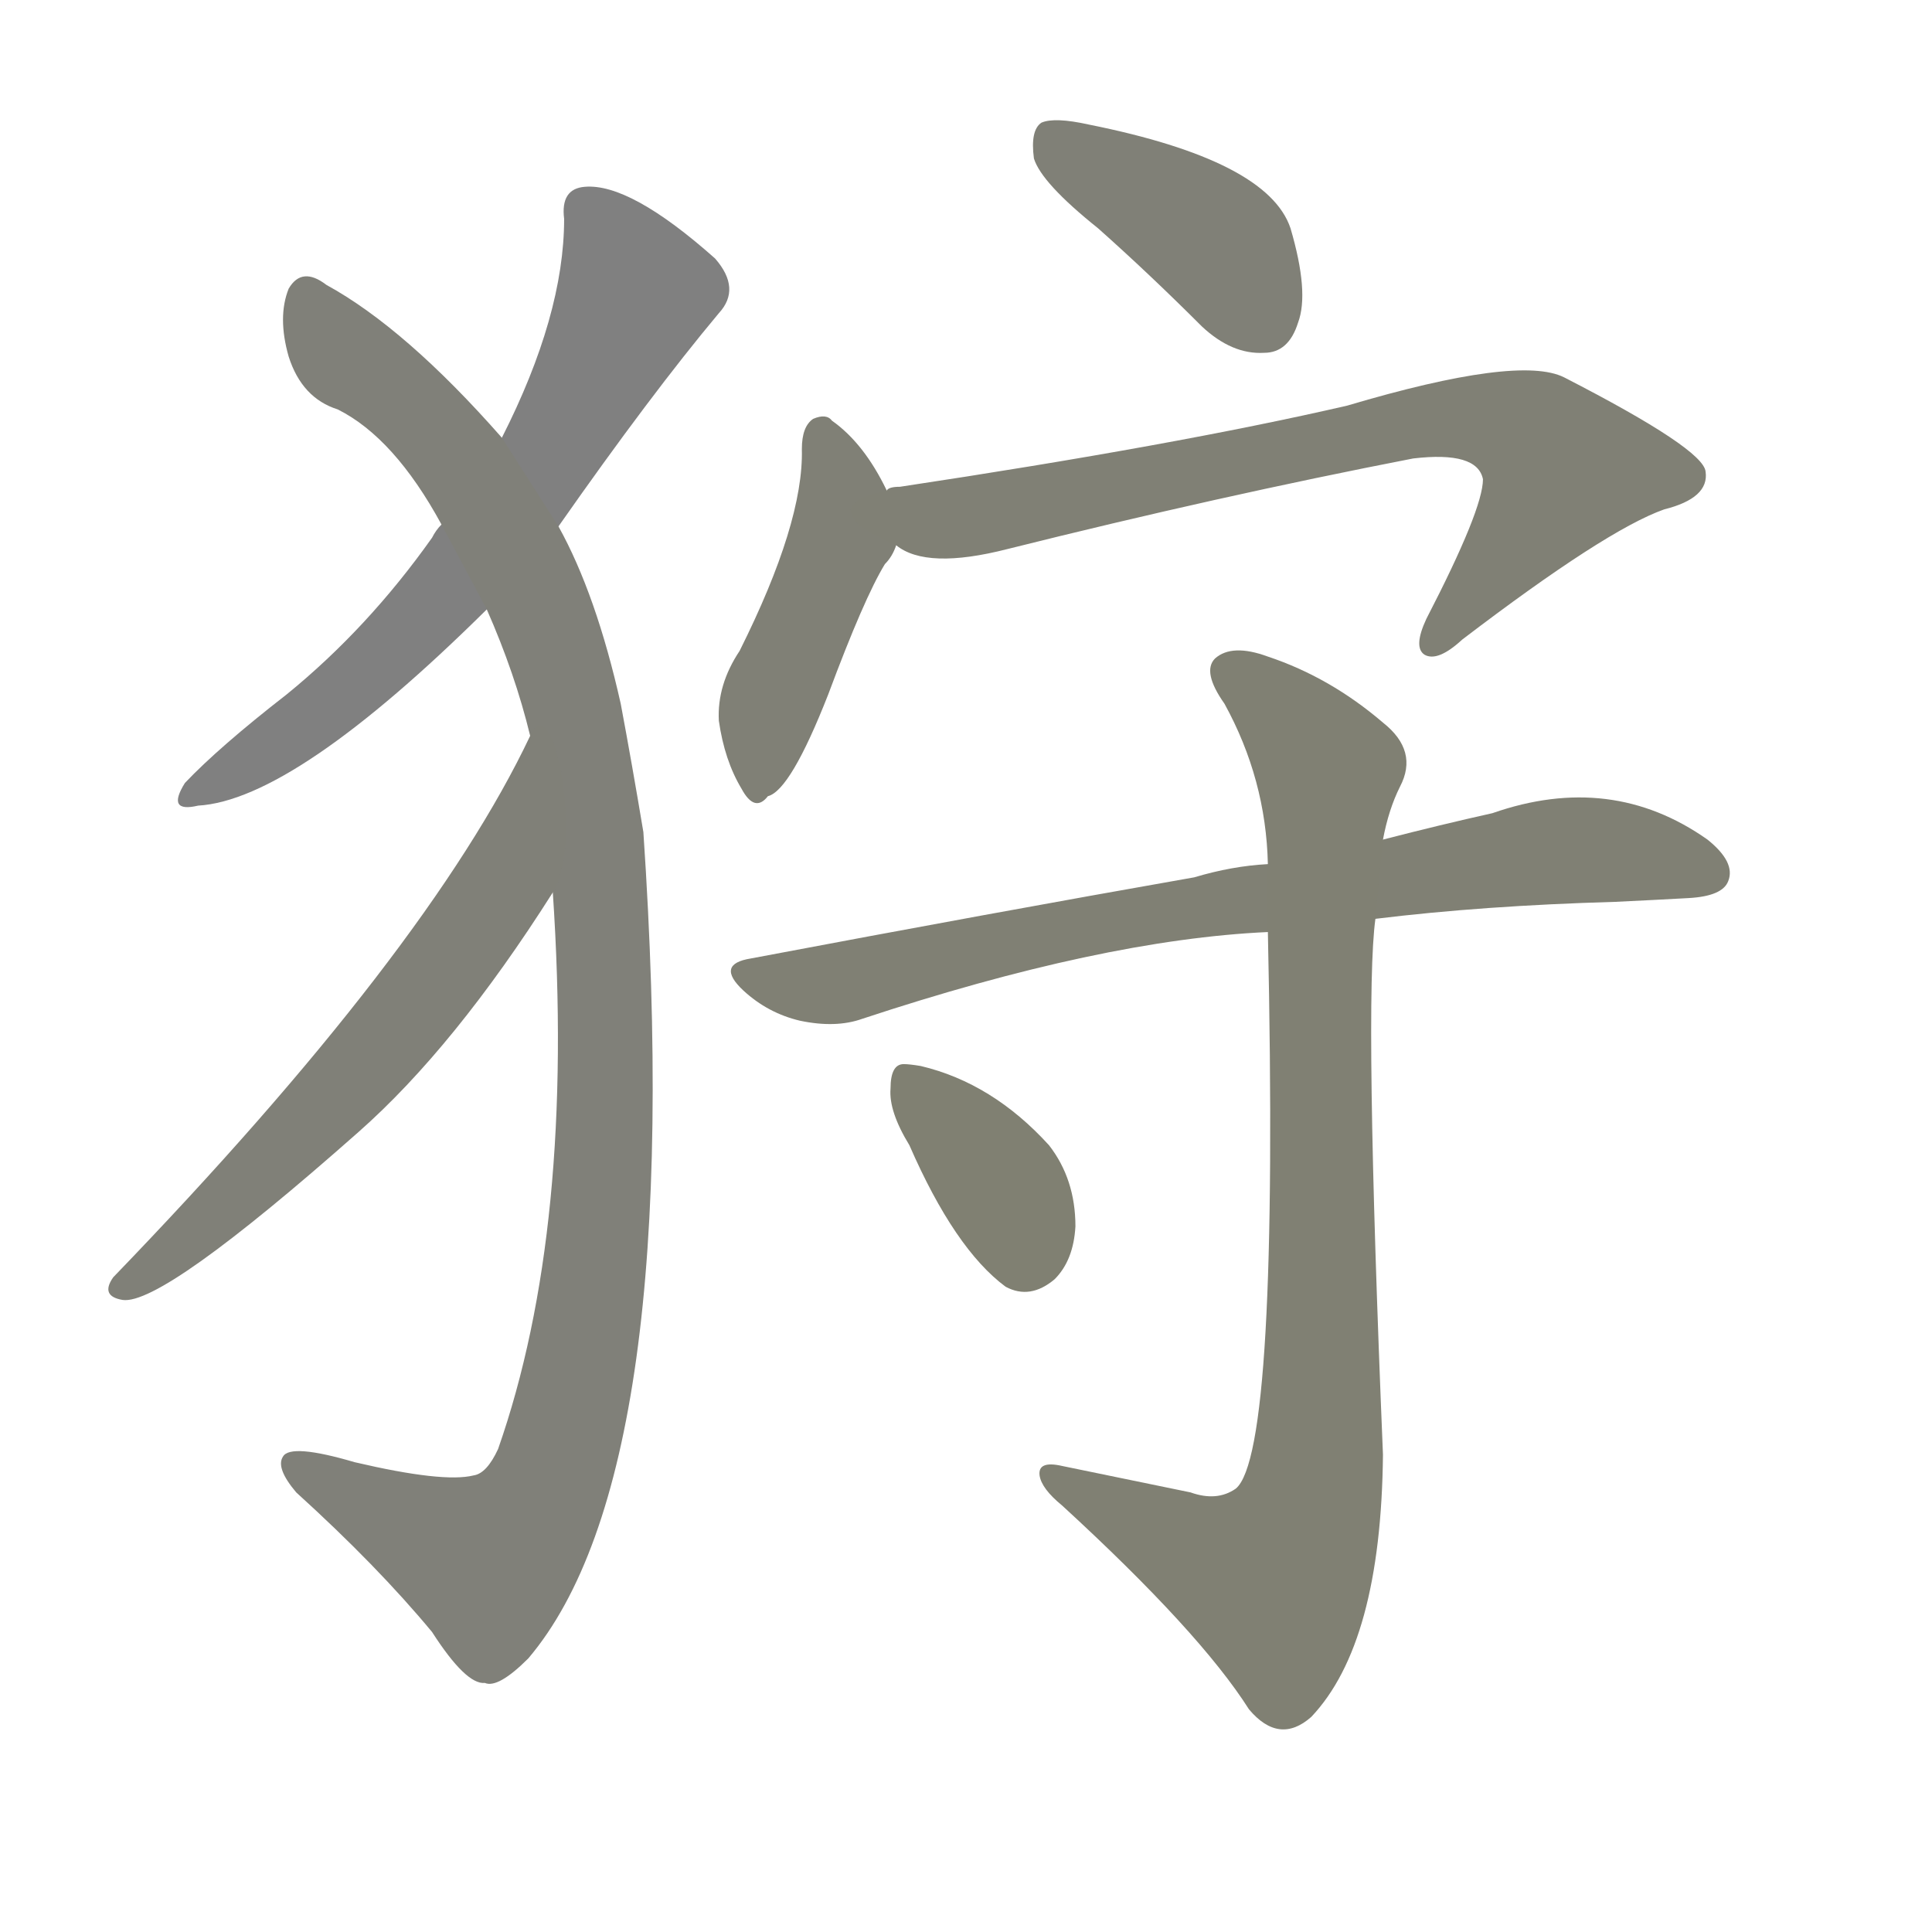 <svg version="1.1" viewBox="0 0 1024 1024" xmlns="http://www.w3.org/2000/svg">
  
  <g transform="scale(1, -1) translate(0, -900)">
    <style type="text/css">
        .stroke1 {fill: #808080;}
        .stroke2 {fill: #808079;}
        .stroke3 {fill: #808078;}
        .stroke4 {fill: #808077;}
        .stroke5 {fill: #808076;}
        .stroke6 {fill: #808075;}
        .stroke7 {fill: #808074;}
        .stroke8 {fill: #808073;}
        .stroke9 {fill: #808072;}
        .stroke10 {fill: #808071;}
        .stroke11 {fill: #808070;}
        .stroke12 {fill: #808069;}
        .stroke13 {fill: #808068;}
        .stroke14 {fill: #808067;}
        .stroke15 {fill: #808066;}
        .stroke16 {fill: #808065;}
        .stroke17 {fill: #808064;}
        .stroke18 {fill: #808063;}
        .stroke19 {fill: #808062;}
        .stroke20 {fill: #808061;}
        text {
            font-family: Helvetica;
            font-size: 50px;
            fill: #808060;
            paint-order: stroke;
            stroke: #000000;
            stroke-width: 4px;
            stroke-linecap: butt;
            stroke-linejoin: miter;
            font-weight: 800;
        }
    </style>

    <path d="M 296 621 Q 345 691 381 734 Q 393 747 379 763 Q 334 803 310 801 Q 297 800 299 784 Q 299 733 266 668 L 234 622 Q 231 619 229 615 Q 195 567 152 532 Q 116 504 98 485 Q 88 469 105 473 Q 156 476 258 577 L 296 621 Z" class="stroke1"/>
    <path d="M 293 427 Q 305 249 264 132 Q 258 119 251 118 Q 235 114 188 125 Q 154 135 150 128 Q 146 122 157 109 Q 200 70 229 35 Q 247 7 257 8 Q 264 5 280 21 Q 364 120 341 459 Q 335 495 329 527 Q 316 585 296 621 L 266 668 Q 215 726 173 749 Q 160 759 153 747 Q 147 732 153 711 Q 160 689 179 683 Q 209 668 234 622 L 258 577 Q 273 543 281 510 L 293 427 Z" class="stroke2"/>
    <path d="M 281 510 Q 227 396 60 223 Q 53 213 65 211 Q 86 208 190 300 Q 241 345 293 427 C 309 452 294 537 281 510 Z" class="stroke3"/>
    <path d="M 582 779 Q 609 755 637 727 Q 653 712 670 713 Q 683 713 688 729 Q 694 745 684 779 Q 672 815 577 834 Q 559 838 552 835 Q 546 831 548 816 Q 552 803 582 779 Z" class="stroke4"/>
    <path d="M 470 640 Q 458 665 441 677 Q 438 681 431 678 Q 425 674 425 662 Q 426 623 392 555 Q 380 537 381 518 Q 384 497 393 482 Q 400 469 407 478 Q 419 481 439 532 Q 458 583 469 601 Q 473 605 475 611 C 480 621 480 621 470 640 Z" class="stroke5"/>
    <path d="M 475 611 Q 491 598 534 609 Q 646 637 749 657 Q 783 661 786 646 Q 786 630 756 572 Q 749 557 755 553 Q 762 549 775 561 Q 851 619 882 630 Q 906 636 904 650 Q 903 662 829 700 Q 805 712 714 685 Q 623 664 477 642 Q 471 642 470 640 C 441 634 447 623 475 611 Z" class="stroke6"/>
    <path d="M 729 413 Q 786 420 856 422 Q 877 423 895 424 Q 913 425 916 433 Q 920 443 905 455 Q 854 491 791 469 Q 764 463 733 455 L 672 442 Q 653 441 633 435 Q 525 416 398 392 Q 379 389 394 375 Q 407 363 424 359 Q 443 355 457 360 Q 584 402 672 406 L 729 413 Z" class="stroke7"/>
    <path d="M 631 109 Q 597 116 563 123 Q 550 126 551 118 Q 552 111 563 102 Q 636 35 662 -6 Q 678 -25 695 -10 Q 732 29 733 129 Q 723 370 729 413 L 733 455 Q 736 471 742 483 Q 752 502 733 517 Q 705 541 672 552 Q 653 559 644 551 Q 637 544 649 527 Q 671 487 672 442 L 672 406 Q 678 130 655 111 Q 645 104 631 109 Z" class="stroke8"/>
    <path d="M 482 293 Q 506 238 533 218 Q 546 211 559 222 Q 569 232 570 250 Q 570 275 556 293 Q 526 326 488 335 Q 482 336 479 336 Q 472 336 472 323 Q 471 311 482 293 Z" class="stroke9"/>
    
    
    
    
    
    
    
    
    </g>
</svg>